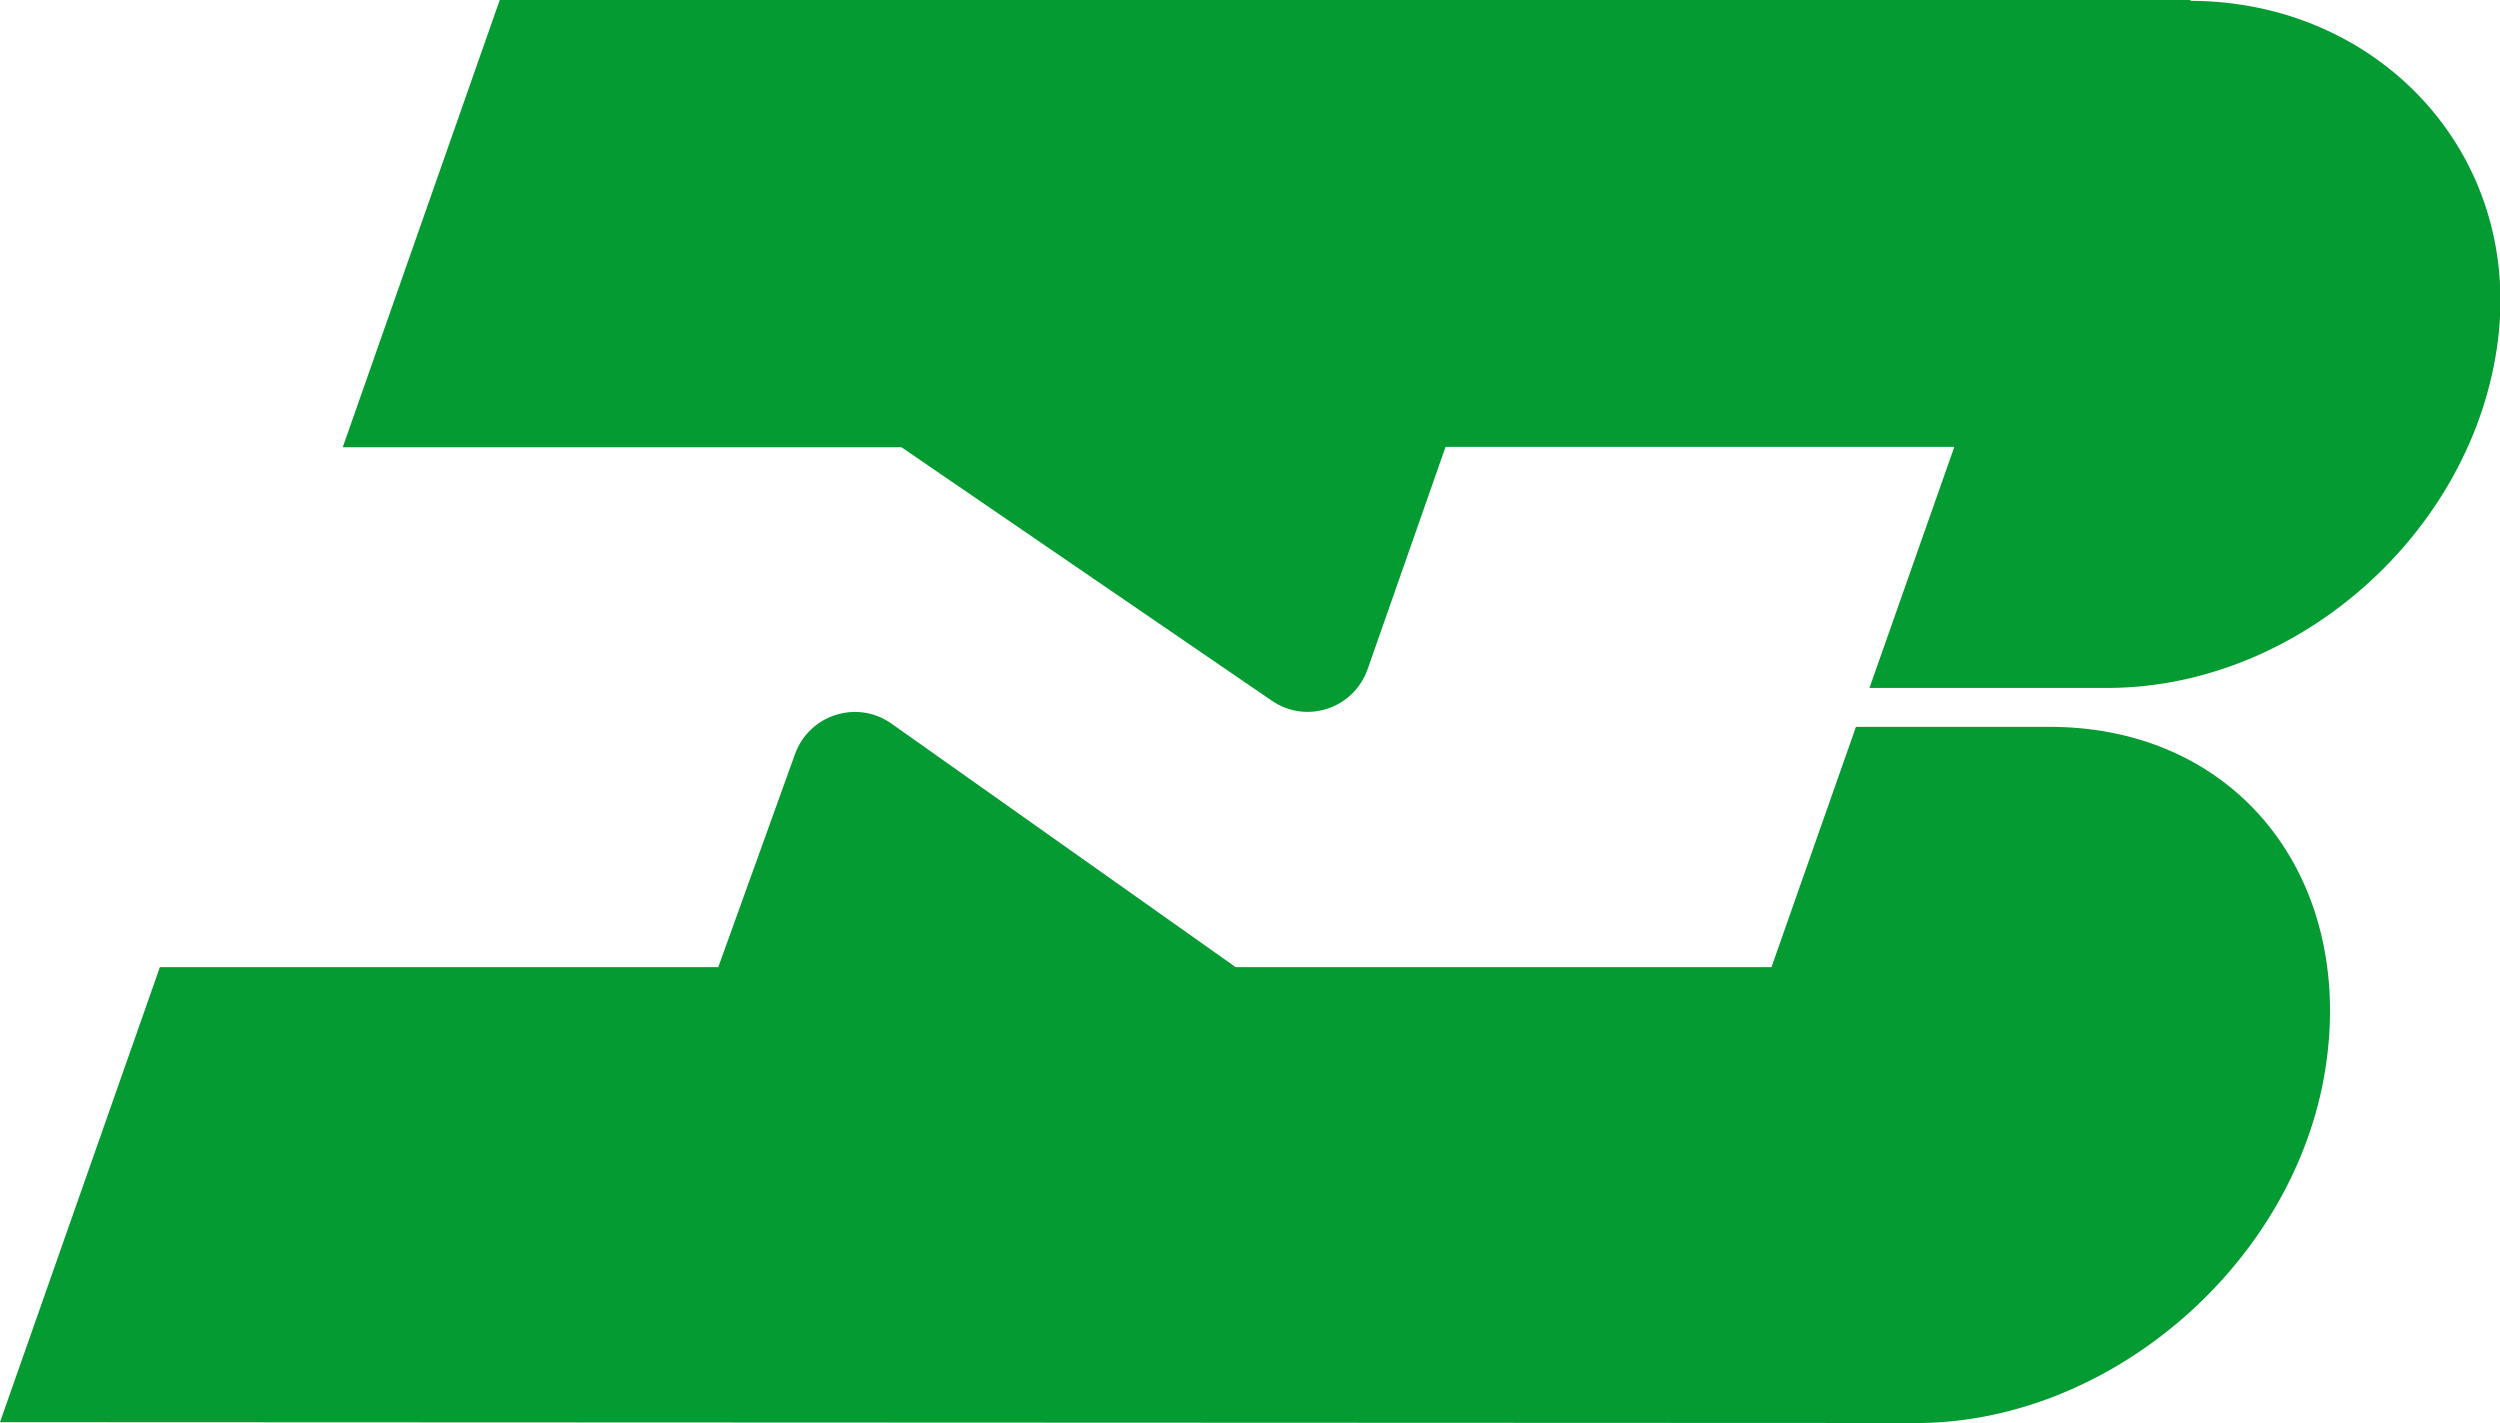 <?xml version="1.0" encoding="utf-8"?>
<!-- Generator: Adobe Illustrator 26.5.0, SVG Export Plug-In . SVG Version: 6.00 Build 0)  -->
<svg version="1.1" id="Layer_1" xmlns="http://www.w3.org/2000/svg" xmlns:xlink="http://www.w3.org/1999/xlink" x="0px" y="0px"
	 viewBox="0 0 609.8 347.1" style="enable-background:new 0 0 609.8 347.1;" xml:space="preserve">
<style type="text/css">
	.st0{fill:#049B33;}
</style>
<g>
	<path class="st0" d="M498.4,177.3h-45.7l-20.6,58.6H301.4l-84.1-59.5c-8.4-5.8-20-2-23.4,7.6l-18.7,51.9H39l-39,111l468.8,0.2
		c46.9-0.8,91-39.4,98.4-86.3S545.3,176.5,498.4,177.3L498.4,177.3z"/>
	<path class="st0" d="M534.3,0.2V0H121.9L83.6,109.1h136.3l90.3,61.8c8.4,5.8,20,2,23.4-7.7l19-54.2h124.1L456,167.8h58.9
		c46.3-0.5,88.6-38.5,94.4-84.8C615,37.2,580,0.3,534.3,0.2z"/>
</g>
</svg>

